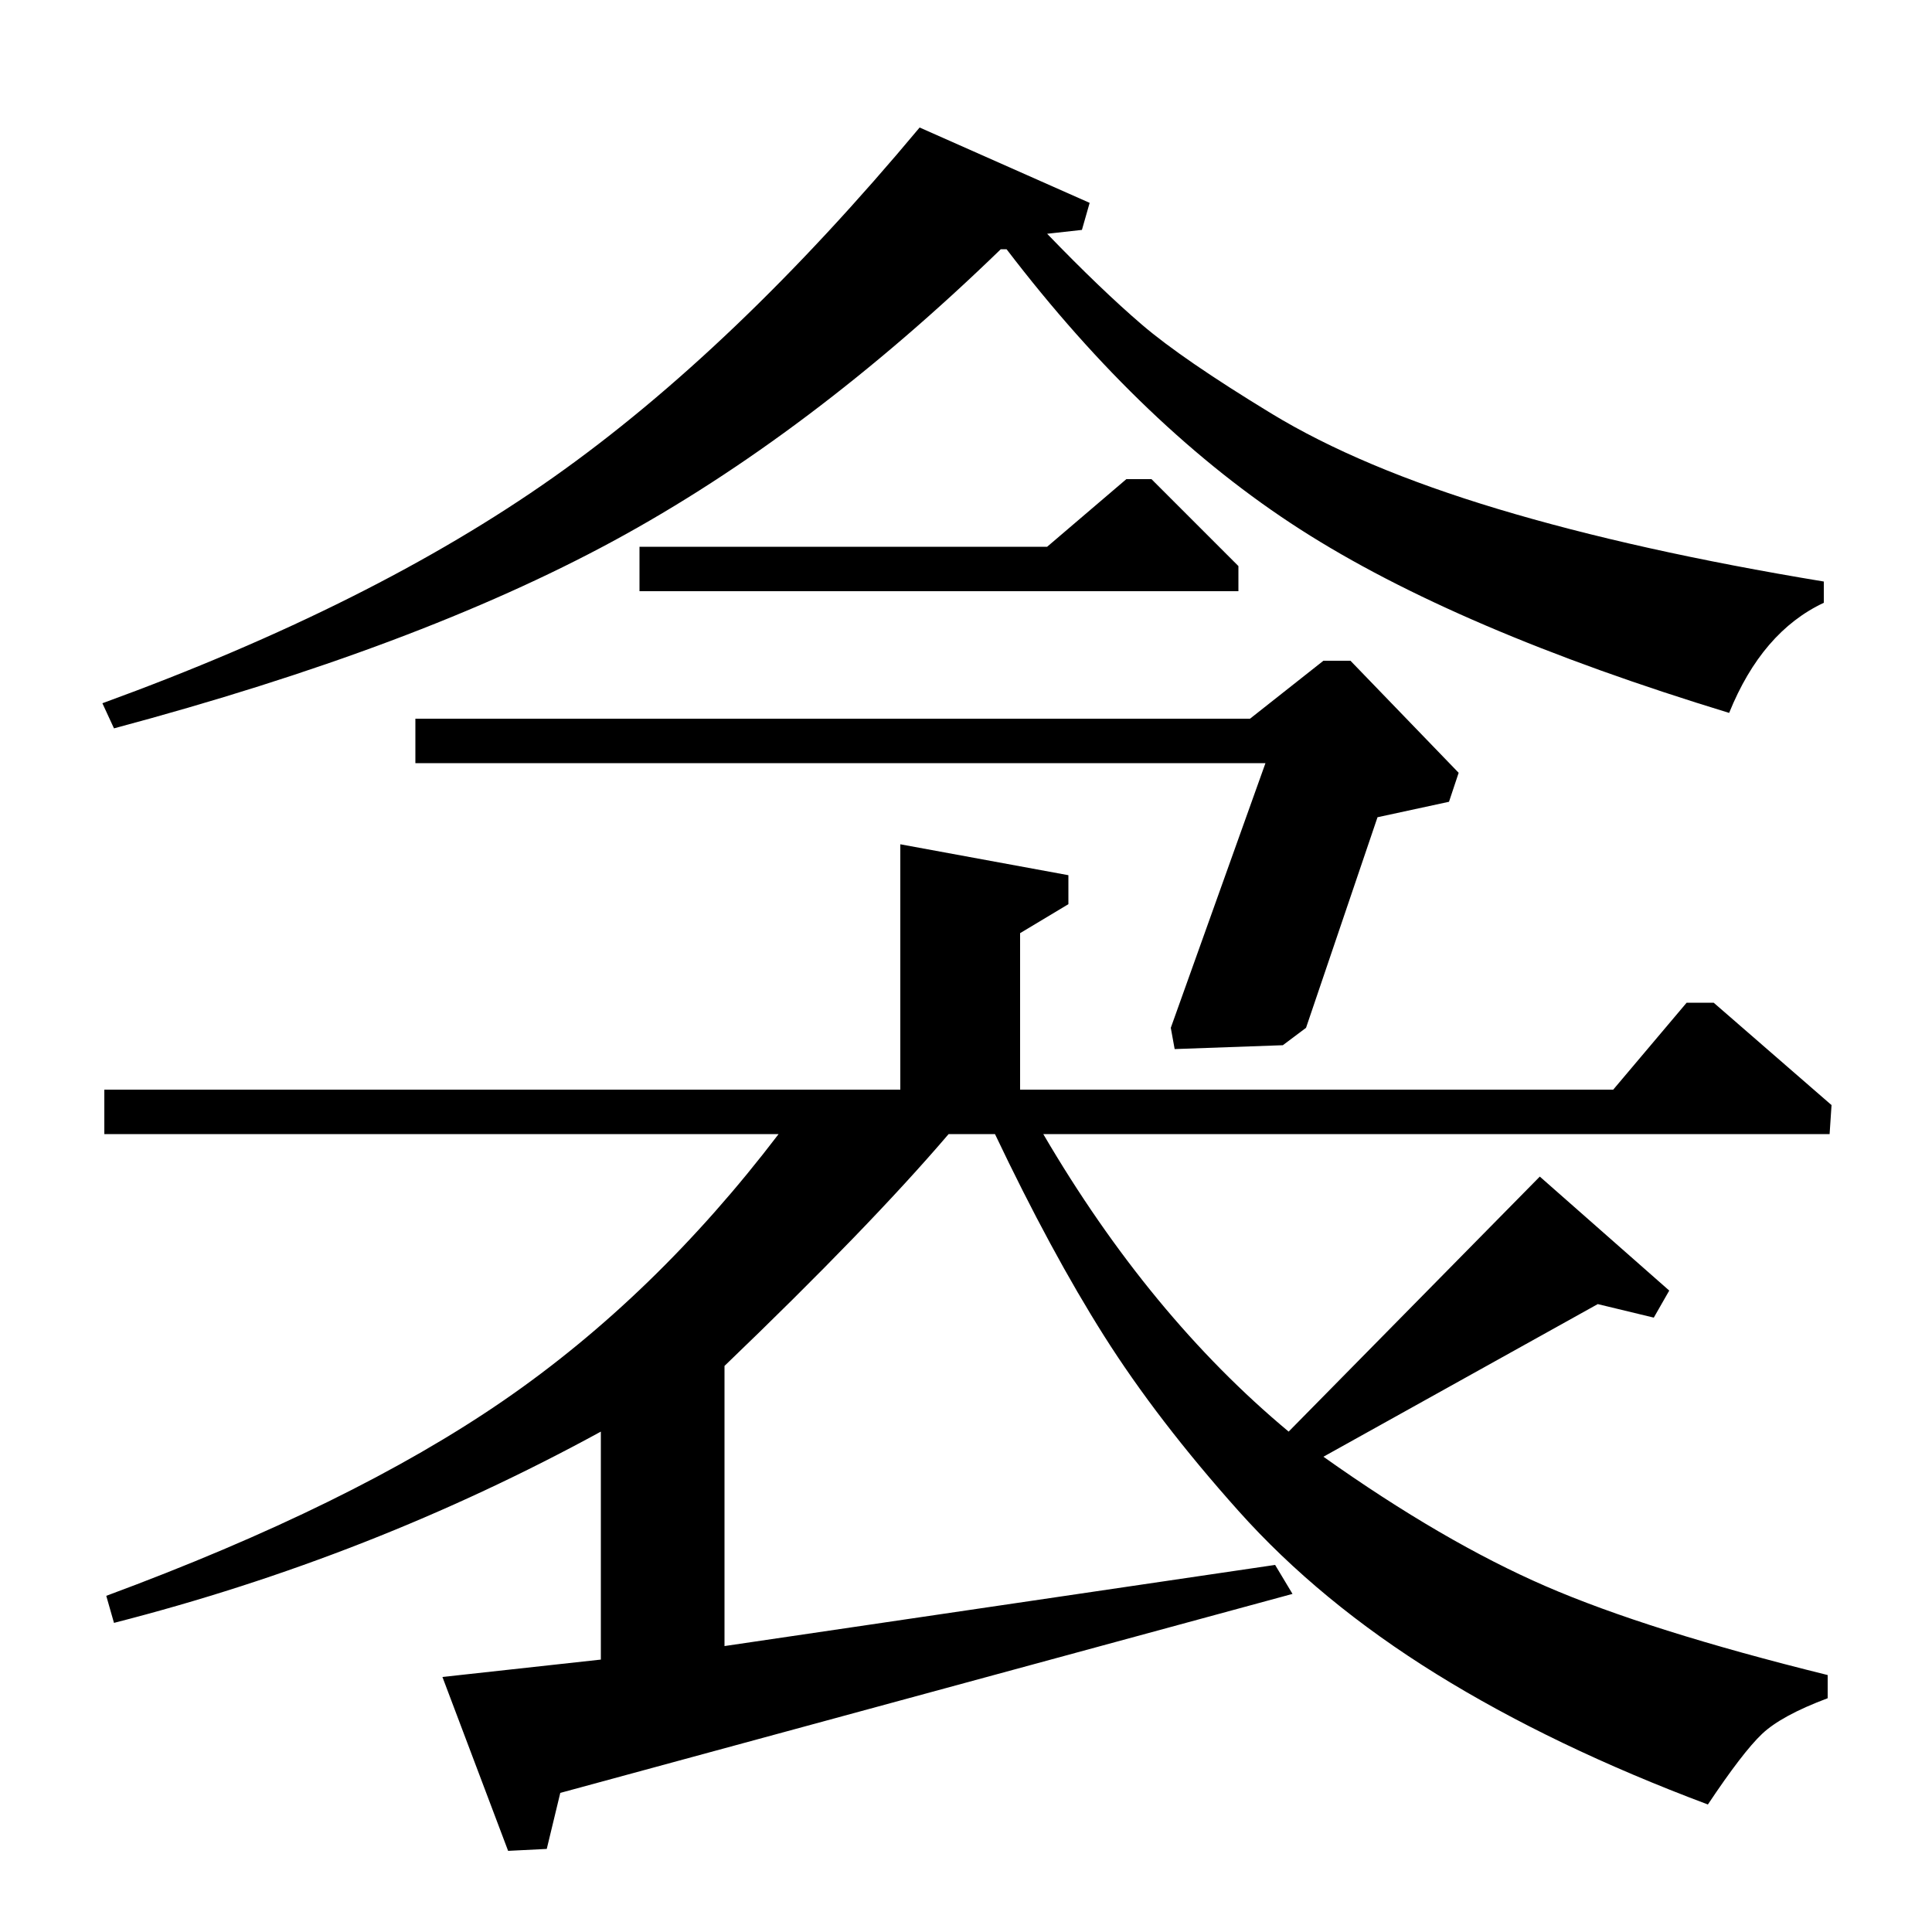 <?xml version="1.0" standalone="no"?>
<!DOCTYPE svg PUBLIC "-//W3C//DTD SVG 1.1//EN" "http://www.w3.org/Graphics/SVG/1.1/DTD/svg11.dtd" >
<svg xmlns="http://www.w3.org/2000/svg" xmlns:xlink="http://www.w3.org/1999/xlink" version="1.1" viewBox="0 -140 1000 1000">
  <g transform="matrix(1 0 0 -1 0 860)">
   <path fill="currentColor"
d="M528 517v-81h307l38 45h14l61 -53l-1 -15h-407q55 -94 127 -154l130 132l67 -59l-8 -14l-29 7l-142 -79q62 -44 115 -67t146 -46v-12q-24 -9 -34 -18.5t-28 -36.5q-80 30 -140.5 67.5t-102.5 84.5t-69.5 90.5t-56.5 104.5h-24q-41 -48 -116 -120v-145l285 42l9 -15
l-379 -103l-7 -29l-20 -1l-34 90l82 9v118q-119 -65 -252 -99l-4 14q127 47 205.5 101t142.5 138h-349v23h412v127l87 -16v-15zM521 871h-3q-99 -96 -200.5 -151t-258.5 -97l-6 13q140 51 233.5 117t189.5 181l88 -39l-4 -14l-18 -2q28 -29 49 -47t67 -46t117.5 -49.5
t168.5 -37.5v-11q-32 -15 -49 -57q-141 43 -222 95t-152 145zM215 628h432l38 30h14l56 -58l-5 -15l-37 -8l-37 -109l-12 -9l-56 -2l-2 11l49 137h-440v23zM331 694v23h211l41 35h13l45 -45v-13h-310z" />
  </g>

</svg>
